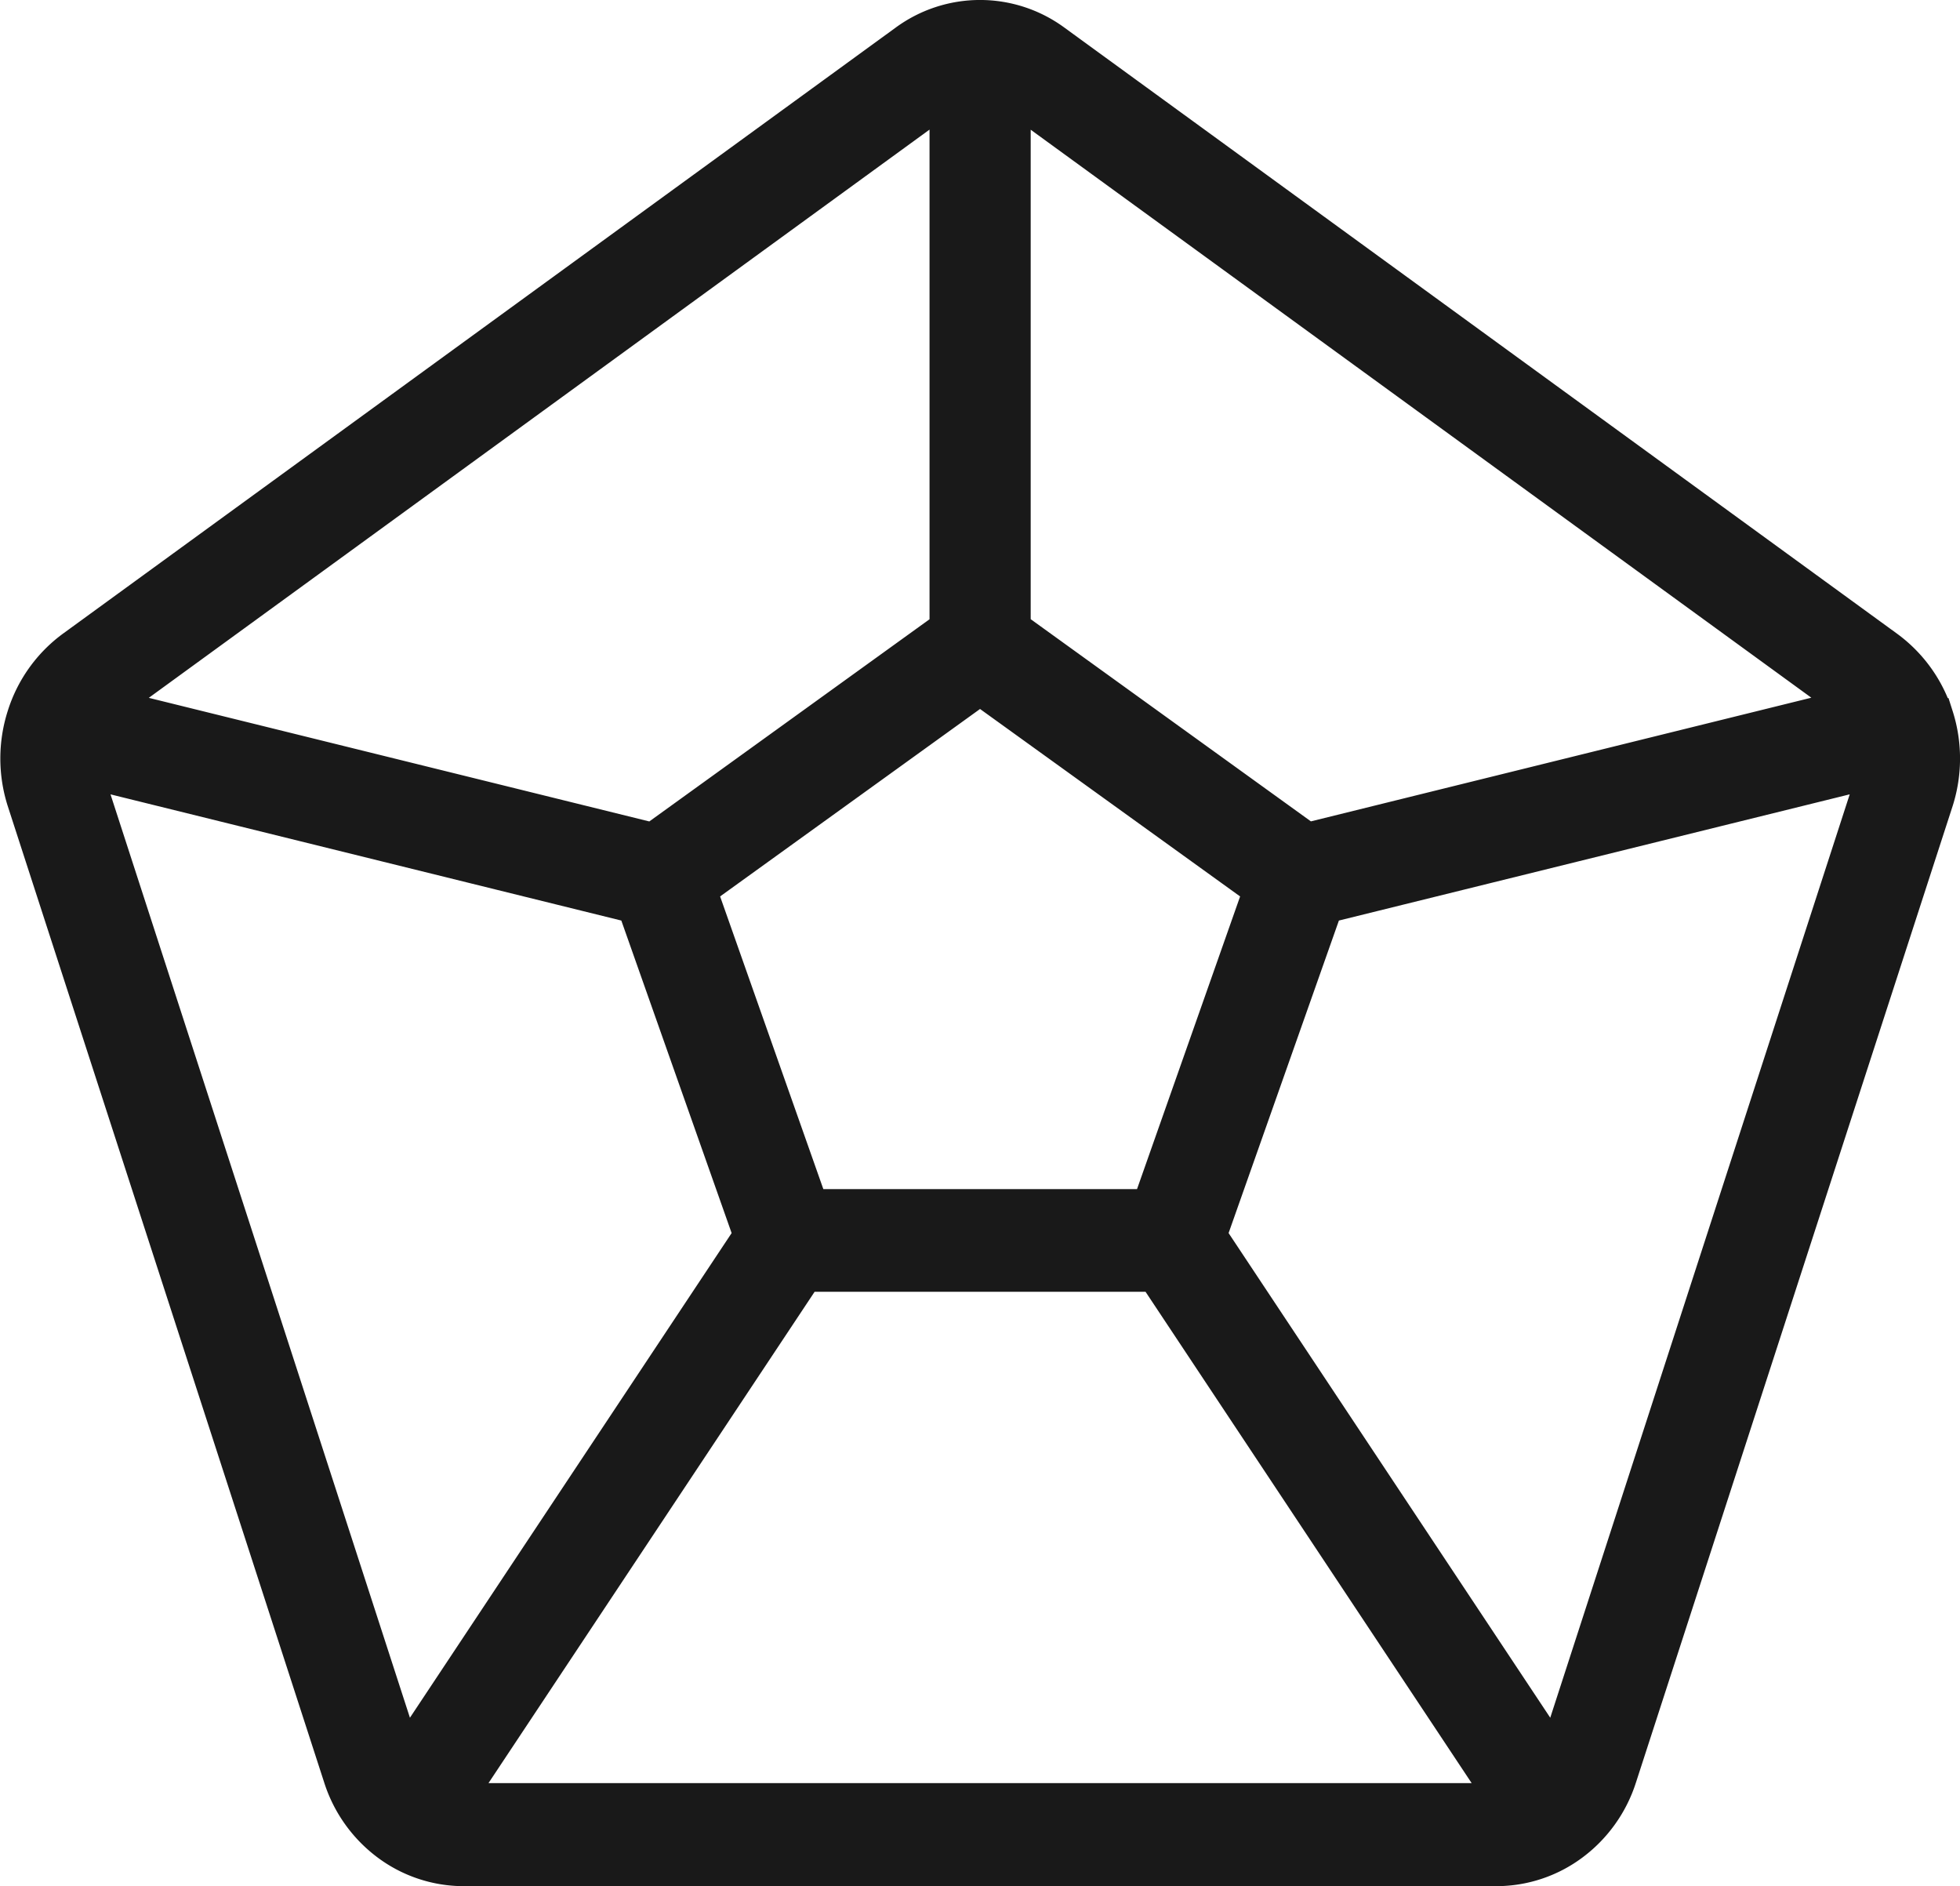 <svg xmlns="http://www.w3.org/2000/svg" width="26.505" height="25.5" viewBox="0 0 26.505 25.5">
  <path id="https:_www.flaticon.com_free-icon_hexagon_5555876_related_id_5555876" data-name="https://www.flaticon.com/free-icon/hexagon_5555876?related_id=5555876" d="M25.914,9.438a1.862,1.862,0,0,1,0,1.134l-4.282,13.2A1.787,1.787,0,0,1,21,24.66,1.7,1.7,0,0,1,19.98,25H6.02A1.7,1.7,0,0,1,5,24.66a1.787,1.787,0,0,1-.631-.888L.09,10.572a1.863,1.863,0,0,1,0-1.135A1.808,1.808,0,0,1,.74,8.523L12,.33a1.679,1.679,0,0,1,2,0l11.26,8.194a1.808,1.808,0,0,1,.652.914ZM13.5,1.06c-.022-.015-.044-.021-.065-.033V8.249l3.987,2.876L24.809,9.3c-.017-.015-.029-.035-.047-.048Zm3.315,10.716L13,9.027,9.187,11.776l1.517,4.3H15.3ZM1.24,9.253c-.019.013-.03.033-.048.049L8.58,11.126l3.987-2.876V1.024c-.02.013-.044.018-.063.033ZM5.195,23.489c.005.017.016.029.023.045l4.7-7.079-1.578-4.47L.89,10.145a.929.929,0,0,0,.023.142Zm14.785.618a.787.787,0,0,0,.121-.02l-4.729-7.123H10.629L5.9,24.087a.786.786,0,0,0,.121.02Zm5.108-13.82a.93.93,0,0,0,.023-.142l-7.449,1.84-1.578,4.47,4.7,7.08c.006-.016.017-.029.022-.045l4.282-13.2Z" transform="translate(0.253 0.25)" fill="#191919" stroke="#191919" stroke-width="0.5"/>
</svg>
